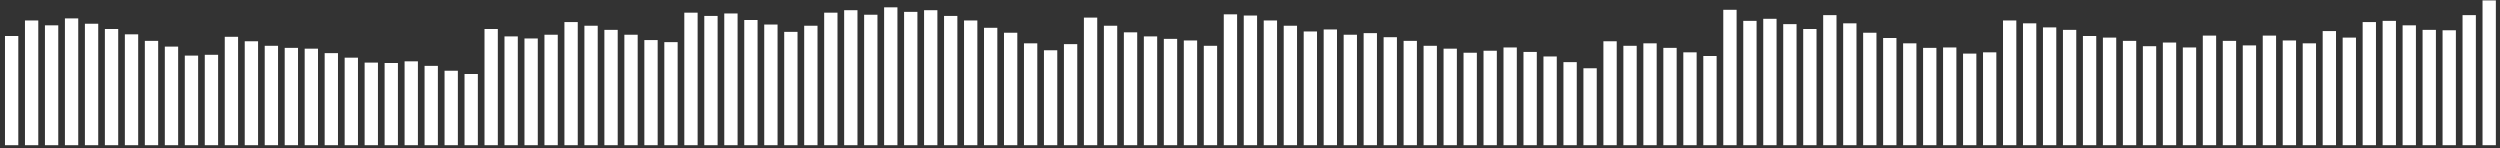 <svg xmlns="http://www.w3.org/2000/svg" width="422" height="25" viewBox="0 0 422 25">
    <rect x="0" y="0" width="422" height="25" fill="#333333" stroke="none"/>
    <g fill="#ffffff" fill-rule="nonzero">
        <path d="M.841 6.074H3.09v18.434H.841zM4.214 3.45h2.248v21.058H4.214zM7.586 4.279h2.249v20.229H7.586zM10.959 3.105h2.248v21.403h-2.248zM14.332 4.003h2.248v20.506h-2.248zM17.704 4.9h2.249v19.608h-2.249zM21.077 5.797h2.248v18.711h-2.248zM24.449 6.902h2.249v17.606h-2.249zM27.822 7.869h2.248v16.639h-2.248zM31.195 9.387h2.248v15.121h-2.248zM34.567 9.249h2.249v15.259h-2.249zM37.94 6.212h2.248v18.296H37.94zM41.312 6.971h2.249v17.537h-2.249zM44.685 7.731h2.248v16.777h-2.248zM48.058 8.076h2.248v16.432h-2.248zM51.43 8.214h2.249v16.294H51.43zM54.803 8.974h2.248v15.535h-2.248zM58.177 9.733h2.248v14.775h-2.248zM61.549 10.562h2.249v13.946h-2.249zM64.922 10.63h2.248v13.878h-2.248zM68.294 10.354h2.249v14.154h-2.249zM71.667 11.114h2.248v13.395h-2.248zM75.04 11.942h2.248v12.566H75.04zM78.412 12.495h2.249v12.014h-2.249zM81.785 4.9h2.248v19.608h-2.248zM85.157 6.143h2.249v18.365h-2.249zM88.53 6.488h2.248v18.021H88.53zM91.903 5.867h2.248v18.641h-2.248zM95.275 3.726h2.249v20.782h-2.249zM98.648 4.348h2.248v20.16h-2.248zM102.02 5.038h2.249v19.47h-2.249zM105.393 5.867h2.248v18.641h-2.248zM108.766 6.765h2.248v17.744h-2.248zM112.138 7.11h2.249v17.398h-2.249zM115.511 2.138h2.248v22.37h-2.248zM118.884 2.691h2.249v21.817h-2.249zM122.257 2.276h2.248v22.232h-2.248zM125.63 3.381h2.248v21.127h-2.248zM129.002 4.14h2.249v20.368h-2.249zM132.375 5.384h2.248v19.125h-2.248zM135.747 4.348h2.249v20.16h-2.249zM139.12 2.138h2.248v22.37h-2.248zM142.493 1.724h2.248v22.784h-2.248zM145.865 2.483h2.249v22.025h-2.249zM149.238 1.24h2.248v23.268h-2.248zM152.61 2.001h2.249v22.507h-2.249zM155.983 1.724h2.248v22.784h-2.248zM159.356 2.691h2.248v21.817h-2.248zM162.728 3.45h2.249v21.058h-2.249zM166.101 4.693h2.248v19.816h-2.248zM169.474 5.521h2.248v18.987h-2.248zM172.846 7.317h2.249v17.191h-2.249zM176.219 8.49h2.248v16.018h-2.248zM179.592 7.455h2.249v17.054h-2.249zM182.965 2.967h2.248v21.541h-2.248zM186.338 4.348h2.248v20.16h-2.248zM189.71 5.453h2.249v19.055h-2.249zM193.083 6.143h2.248v18.365h-2.248zM196.455 6.558h2.249v17.951h-2.249zM199.828 6.833h2.248v17.675h-2.248zM203.201 7.731h2.248v16.777h-2.248zM206.573 2.415h2.249v22.094h-2.249zM209.946 2.622h2.248v21.887h-2.248zM213.318 3.45h2.249v21.058h-2.249zM216.691 4.348h2.248v20.16h-2.248zM220.064 5.314h2.248v19.194h-2.248zM223.436 4.969h2.249v19.539h-2.249zM226.809 5.867h2.248v18.641h-2.248zM230.181 5.59h2.249v18.918h-2.249zM233.554 6.281h2.248v18.228h-2.248zM236.927 6.902h2.248v17.606h-2.248zM240.3 7.731h2.249v16.777H240.3zM243.673 8.214h2.248v16.294h-2.248zM247.045 8.905h2.249v15.603h-2.249zM250.418 8.559h2.248v15.949h-2.248zM253.791 8.007h2.248v16.501h-2.248zM257.163 8.766h2.249v15.742h-2.249zM260.536 9.526h2.248v14.982h-2.248zM263.908 10.492h2.249v14.016h-2.249zM267.281 11.528h2.249v12.98h-2.249zM270.654 6.971h2.248v17.537h-2.248zM274.026 7.731h2.249v16.777h-2.249zM277.399 7.317h2.248v17.191h-2.248zM280.772 8.076h2.248v16.432h-2.248zM284.144 8.836h2.249v15.673h-2.249zM287.517 9.457h2.248v15.051h-2.248zM290.889 1.655h2.249v22.853h-2.249zM294.262 3.519h2.248v20.989h-2.248zM297.635 3.174h2.248v21.334h-2.248zM301.008 4.072h2.249v20.437h-2.249zM304.381 4.9h2.248v19.608h-2.248zM307.753 2.553h2.249v21.955h-2.249zM311.126 3.933h2.248v20.575h-2.248zM314.499 5.521h2.248v18.987h-2.248zM317.871 6.419h2.249v18.089h-2.249zM321.244 7.317h2.248v17.191h-2.248zM324.616 8.076h2.249v16.432h-2.249zM327.989 8.007h2.248v16.501h-2.248zM331.362 9.043h2.248v15.466h-2.248zM334.734 8.836h2.249v15.673h-2.249zM338.107 3.45h2.248v21.058h-2.248zM341.479 3.933h2.249v20.575h-2.249zM344.852 4.624h2.248v19.884h-2.248zM348.225 5.038h2.248v19.47h-2.248zM351.597 6.074h2.249v18.434h-2.249zM354.97 6.35h2.248v18.158h-2.248zM358.343 6.902h2.249v17.606h-2.249zM361.716 7.8h2.248v16.708h-2.248zM365.089 7.178h2.248v17.33h-2.248zM368.461 8.007h2.249v16.501h-2.249zM371.834 6.005h2.248v18.503h-2.248zM375.206 6.902h2.249v17.606h-2.249zM378.579 7.662h2.248v16.847h-2.248zM381.952 6.005h2.248v18.503h-2.248zM385.324 6.833h2.249v17.675h-2.249zM388.697 7.317h2.248v17.191h-2.248zM392.069 5.245h2.249v19.263h-2.249zM395.442 6.35h2.248v18.158h-2.248zM398.815 3.726h2.248v20.782h-2.248zM402.187 3.519h2.249v20.989h-2.249zM405.56 4.279h2.248v20.229h-2.248zM408.932 5.038h2.249v19.47h-2.249zM412.305 5.107h2.248v19.401h-2.248zM415.678 2.553h2.248v21.955h-2.248zM419.051.067h2.249v24.441h-2.249z"/>
    </g>
</svg>
